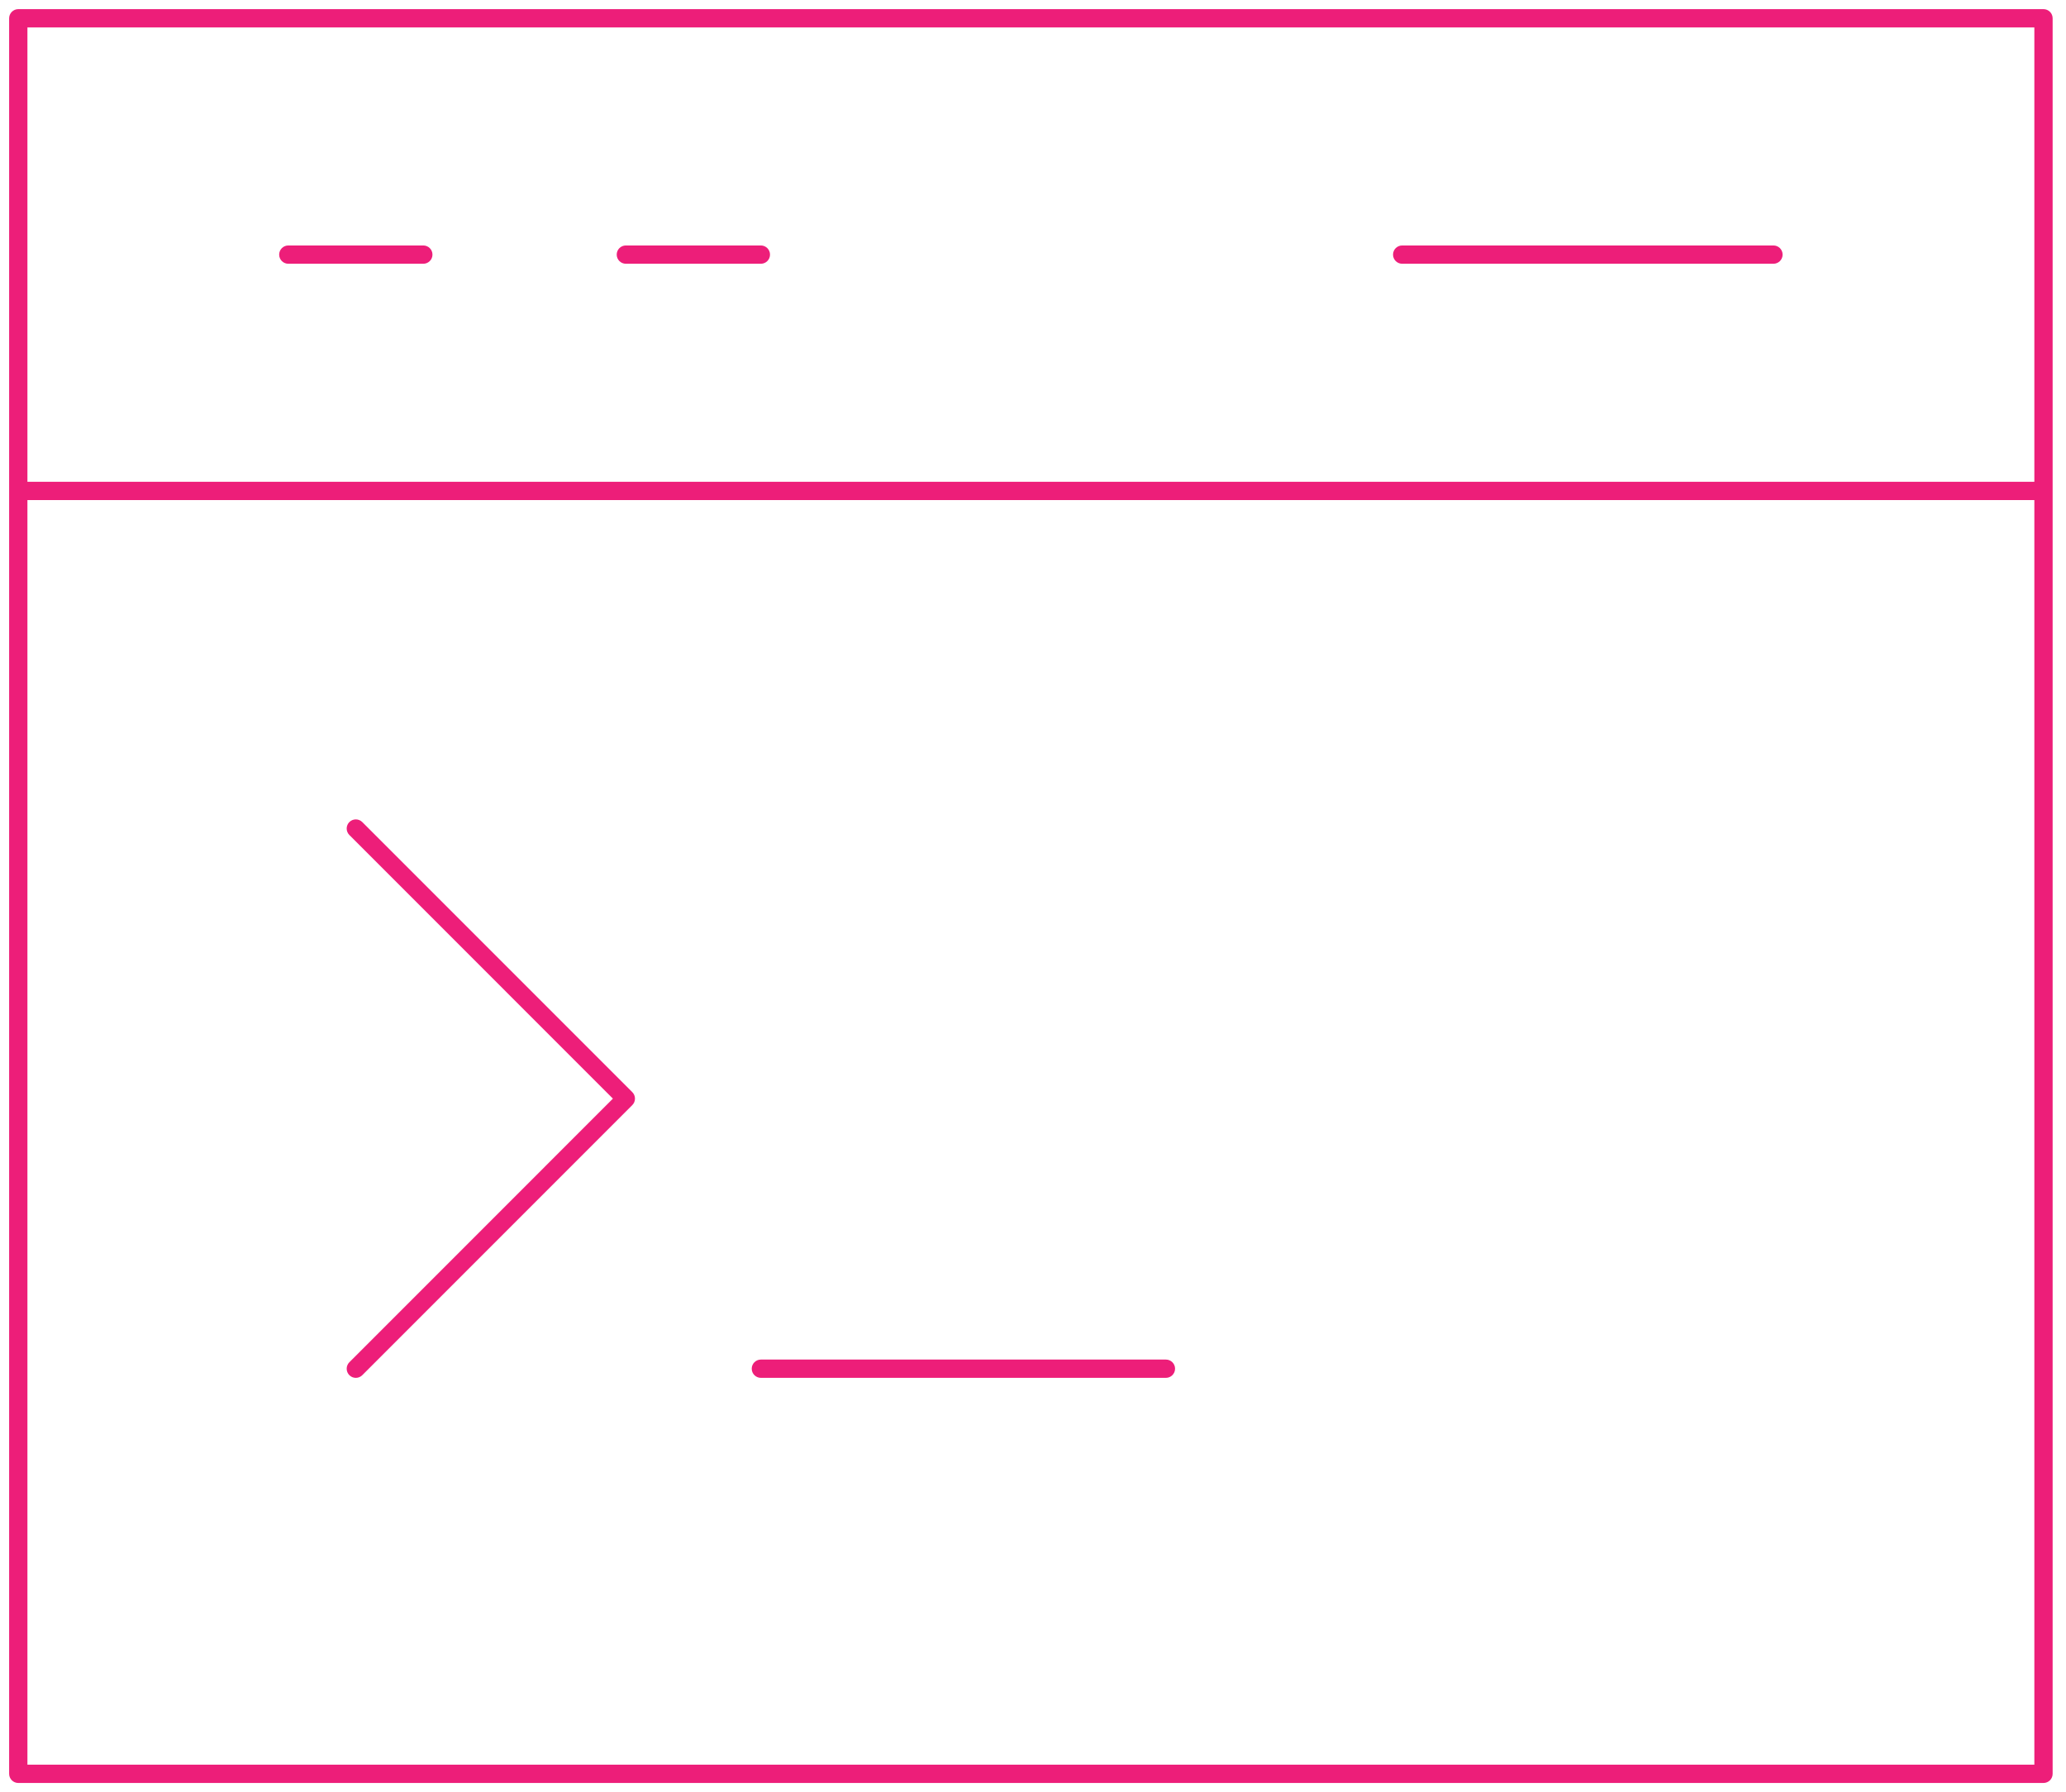 <svg width="113" height="98" viewBox="0 0 113 98" fill="none" xmlns="http://www.w3.org/2000/svg">
    <path fill-rule="evenodd" clip-rule="evenodd" d="M1 0.5C0.724 0.5 0.5 0.724 0.5 1V26.846V97C0.5 97.276 0.724 97.5 1 97.5H111.769C112.045 97.5 112.269 97.276 112.269 97V26.846V1C112.269 0.724 112.045 0.5 111.769 0.5H1ZM111.269 26.346V1.5H1.5V26.346H111.269ZM1.5 27.346H111.269V96.5H1.5V27.346ZM15.769 13.423C15.493 13.423 15.269 13.647 15.269 13.923C15.269 14.199 15.493 14.423 15.769 14.423H23.154C23.43 14.423 23.654 14.199 23.654 13.923C23.654 13.647 23.43 13.423 23.154 13.423H15.769ZM19.108 44.954C19.303 44.759 19.62 44.759 19.815 44.954L34.584 59.723C34.779 59.919 34.779 60.235 34.584 60.43L19.815 75.2C19.62 75.395 19.303 75.395 19.108 75.2C18.913 75.004 18.913 74.688 19.108 74.493L33.523 60.077L19.108 45.661C18.913 45.466 18.913 45.149 19.108 44.954ZM41.116 74.846C41.116 74.57 41.34 74.346 41.616 74.346H63.77C64.046 74.346 64.27 74.57 64.27 74.846C64.27 75.122 64.046 75.346 63.77 75.346H41.616C41.34 75.346 41.116 75.122 41.116 74.846ZM33.731 13.923C33.731 13.647 33.955 13.423 34.231 13.423H41.616C41.892 13.423 42.116 13.647 42.116 13.923C42.116 14.199 41.892 14.423 41.616 14.423H34.231C33.955 14.423 33.731 14.199 33.731 13.923ZM76.692 13.423C76.416 13.423 76.192 13.647 76.192 13.923C76.192 14.199 76.416 14.423 76.692 14.423H97C97.276 14.423 97.5 14.199 97.5 13.923C97.5 13.647 97.276 13.423 97 13.423H76.692Z" fill="#ED1E79"/>
</svg>